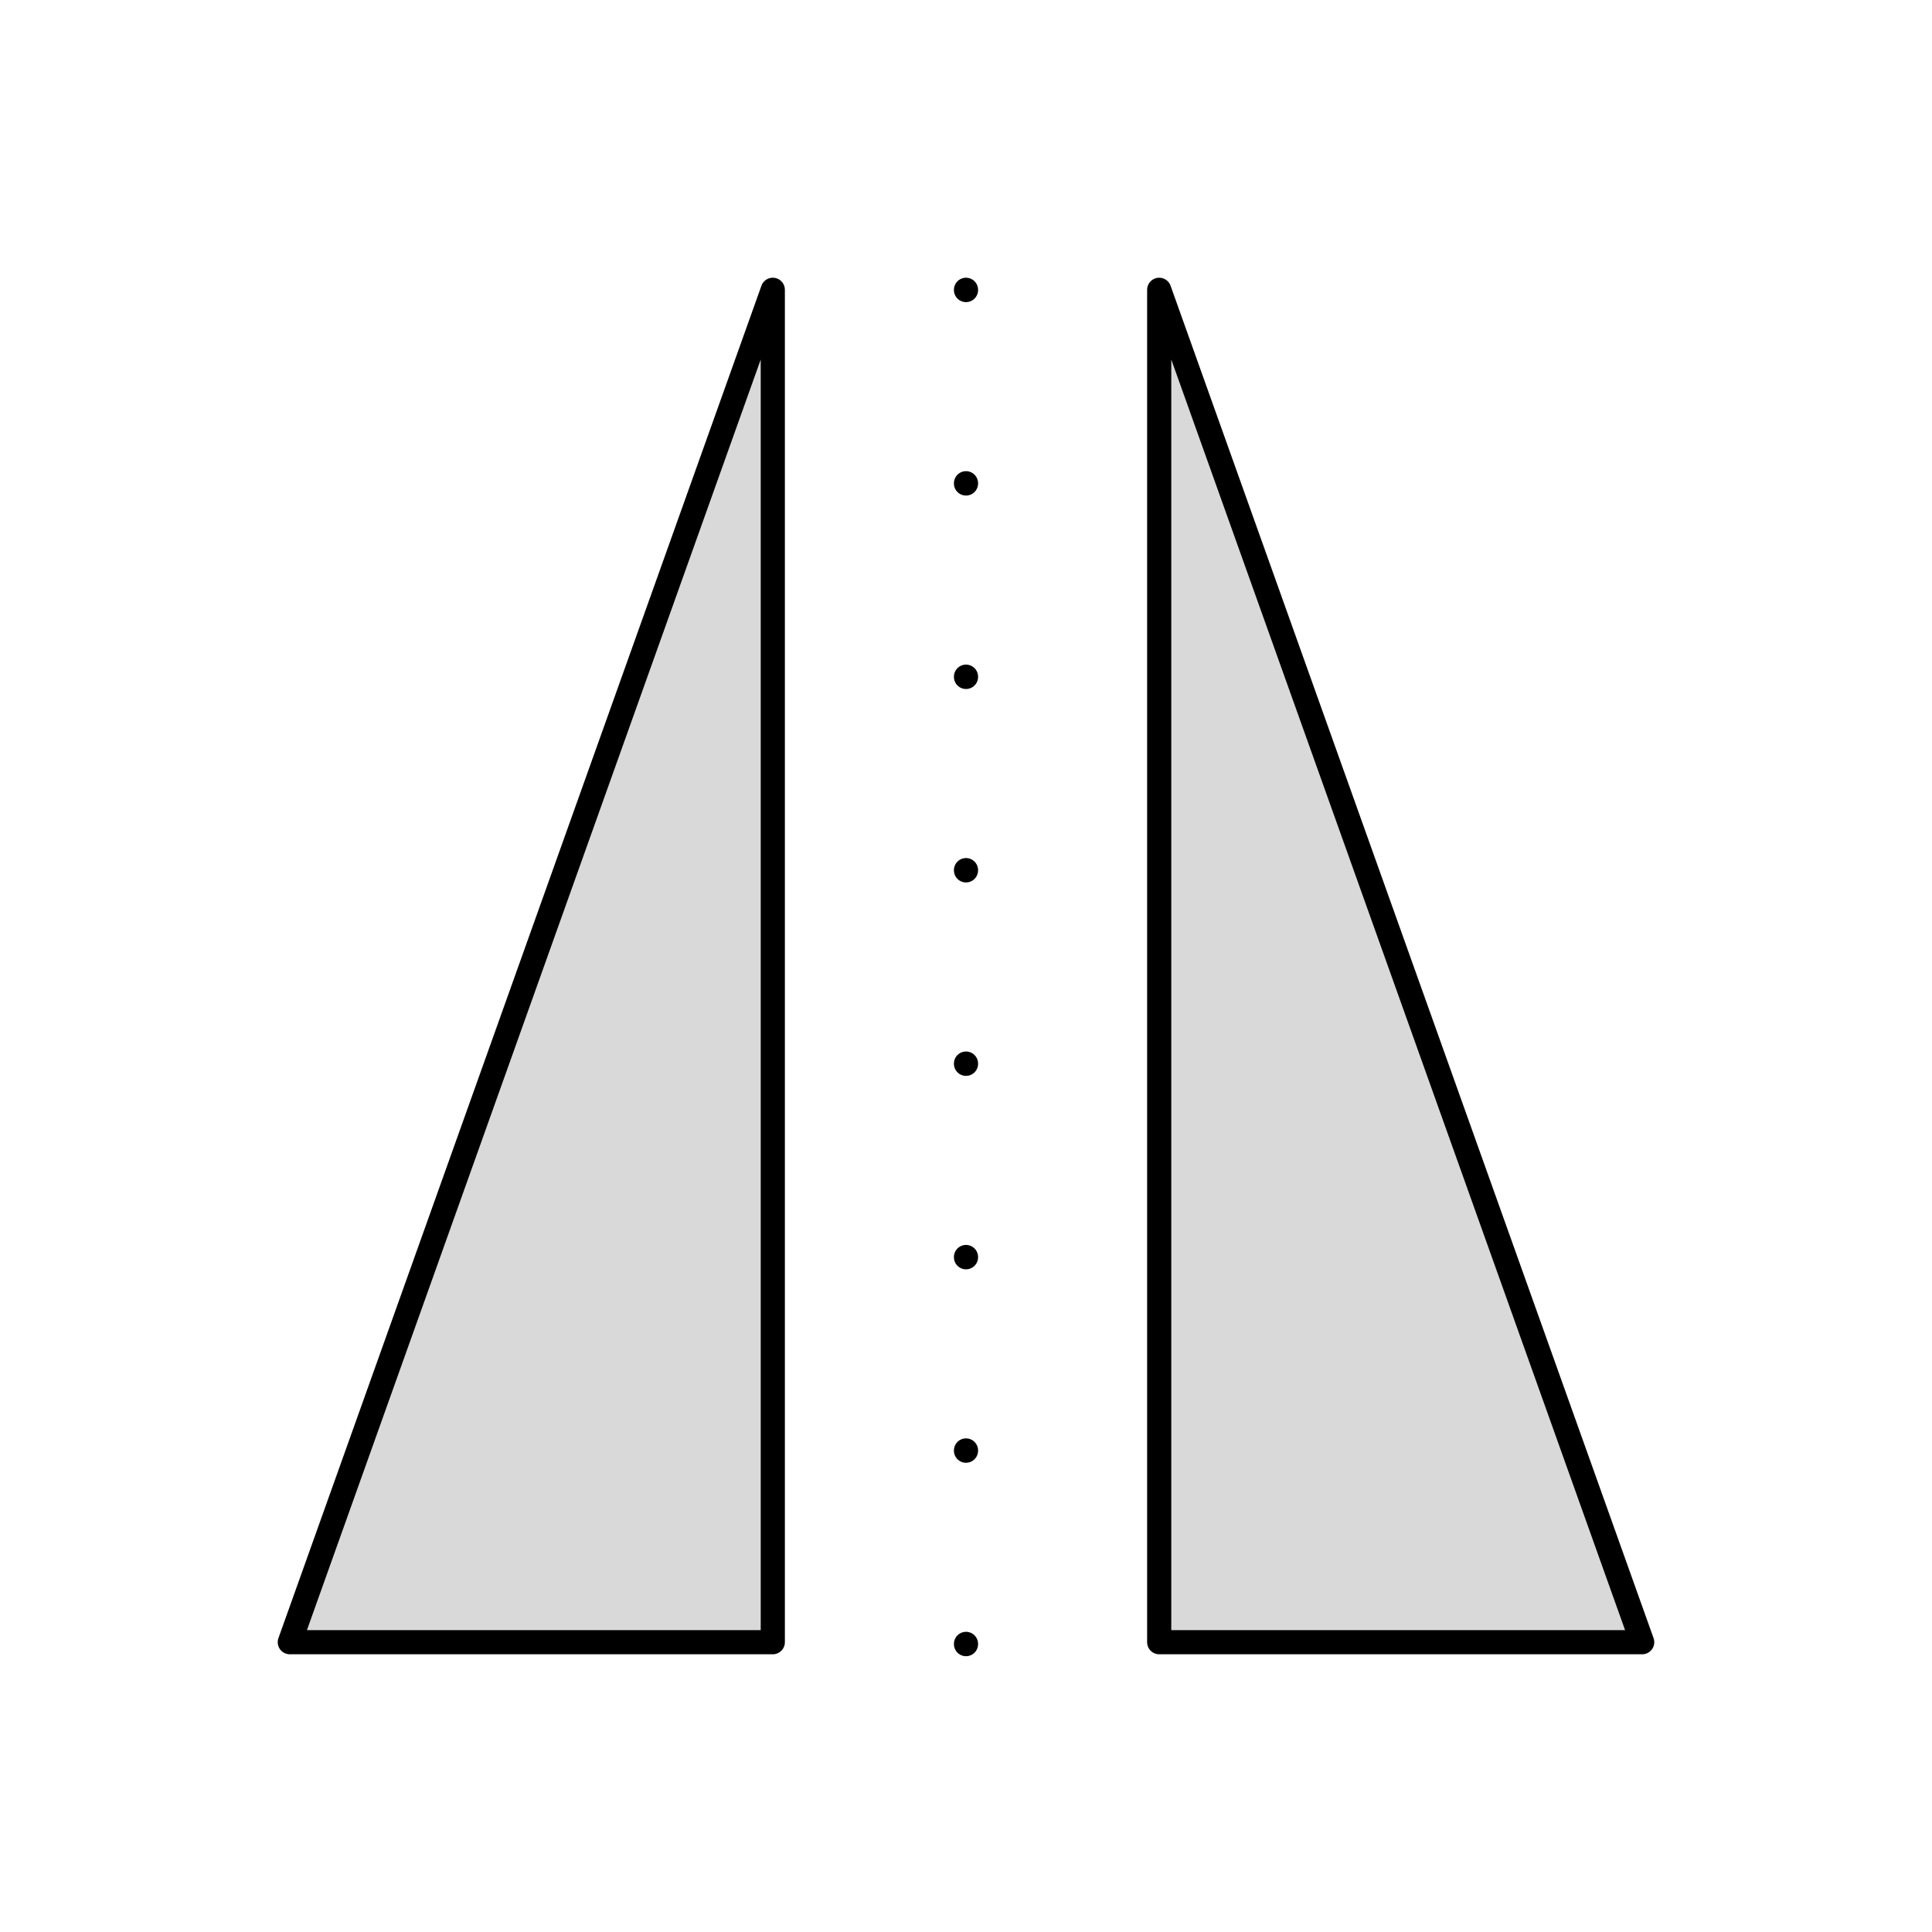 <svg viewBox="0 0 80 80" fill="none">
  <path d="M32 12V68H12L32 12Z" fill="currentColor" fill-opacity="0.15" stroke="currentColor" stroke-linecap="round" stroke-linejoin="round" />
  <path d="M48 12V68H68L48 12Z" fill="currentColor" fill-opacity="0.15" stroke="currentColor" stroke-linecap="round" stroke-linejoin="round" />
  <path d="M40 12V68.1" stroke="currentColor" stroke-linecap="round" stroke-linejoin="round" stroke-dasharray="0.01 8" />
</svg>